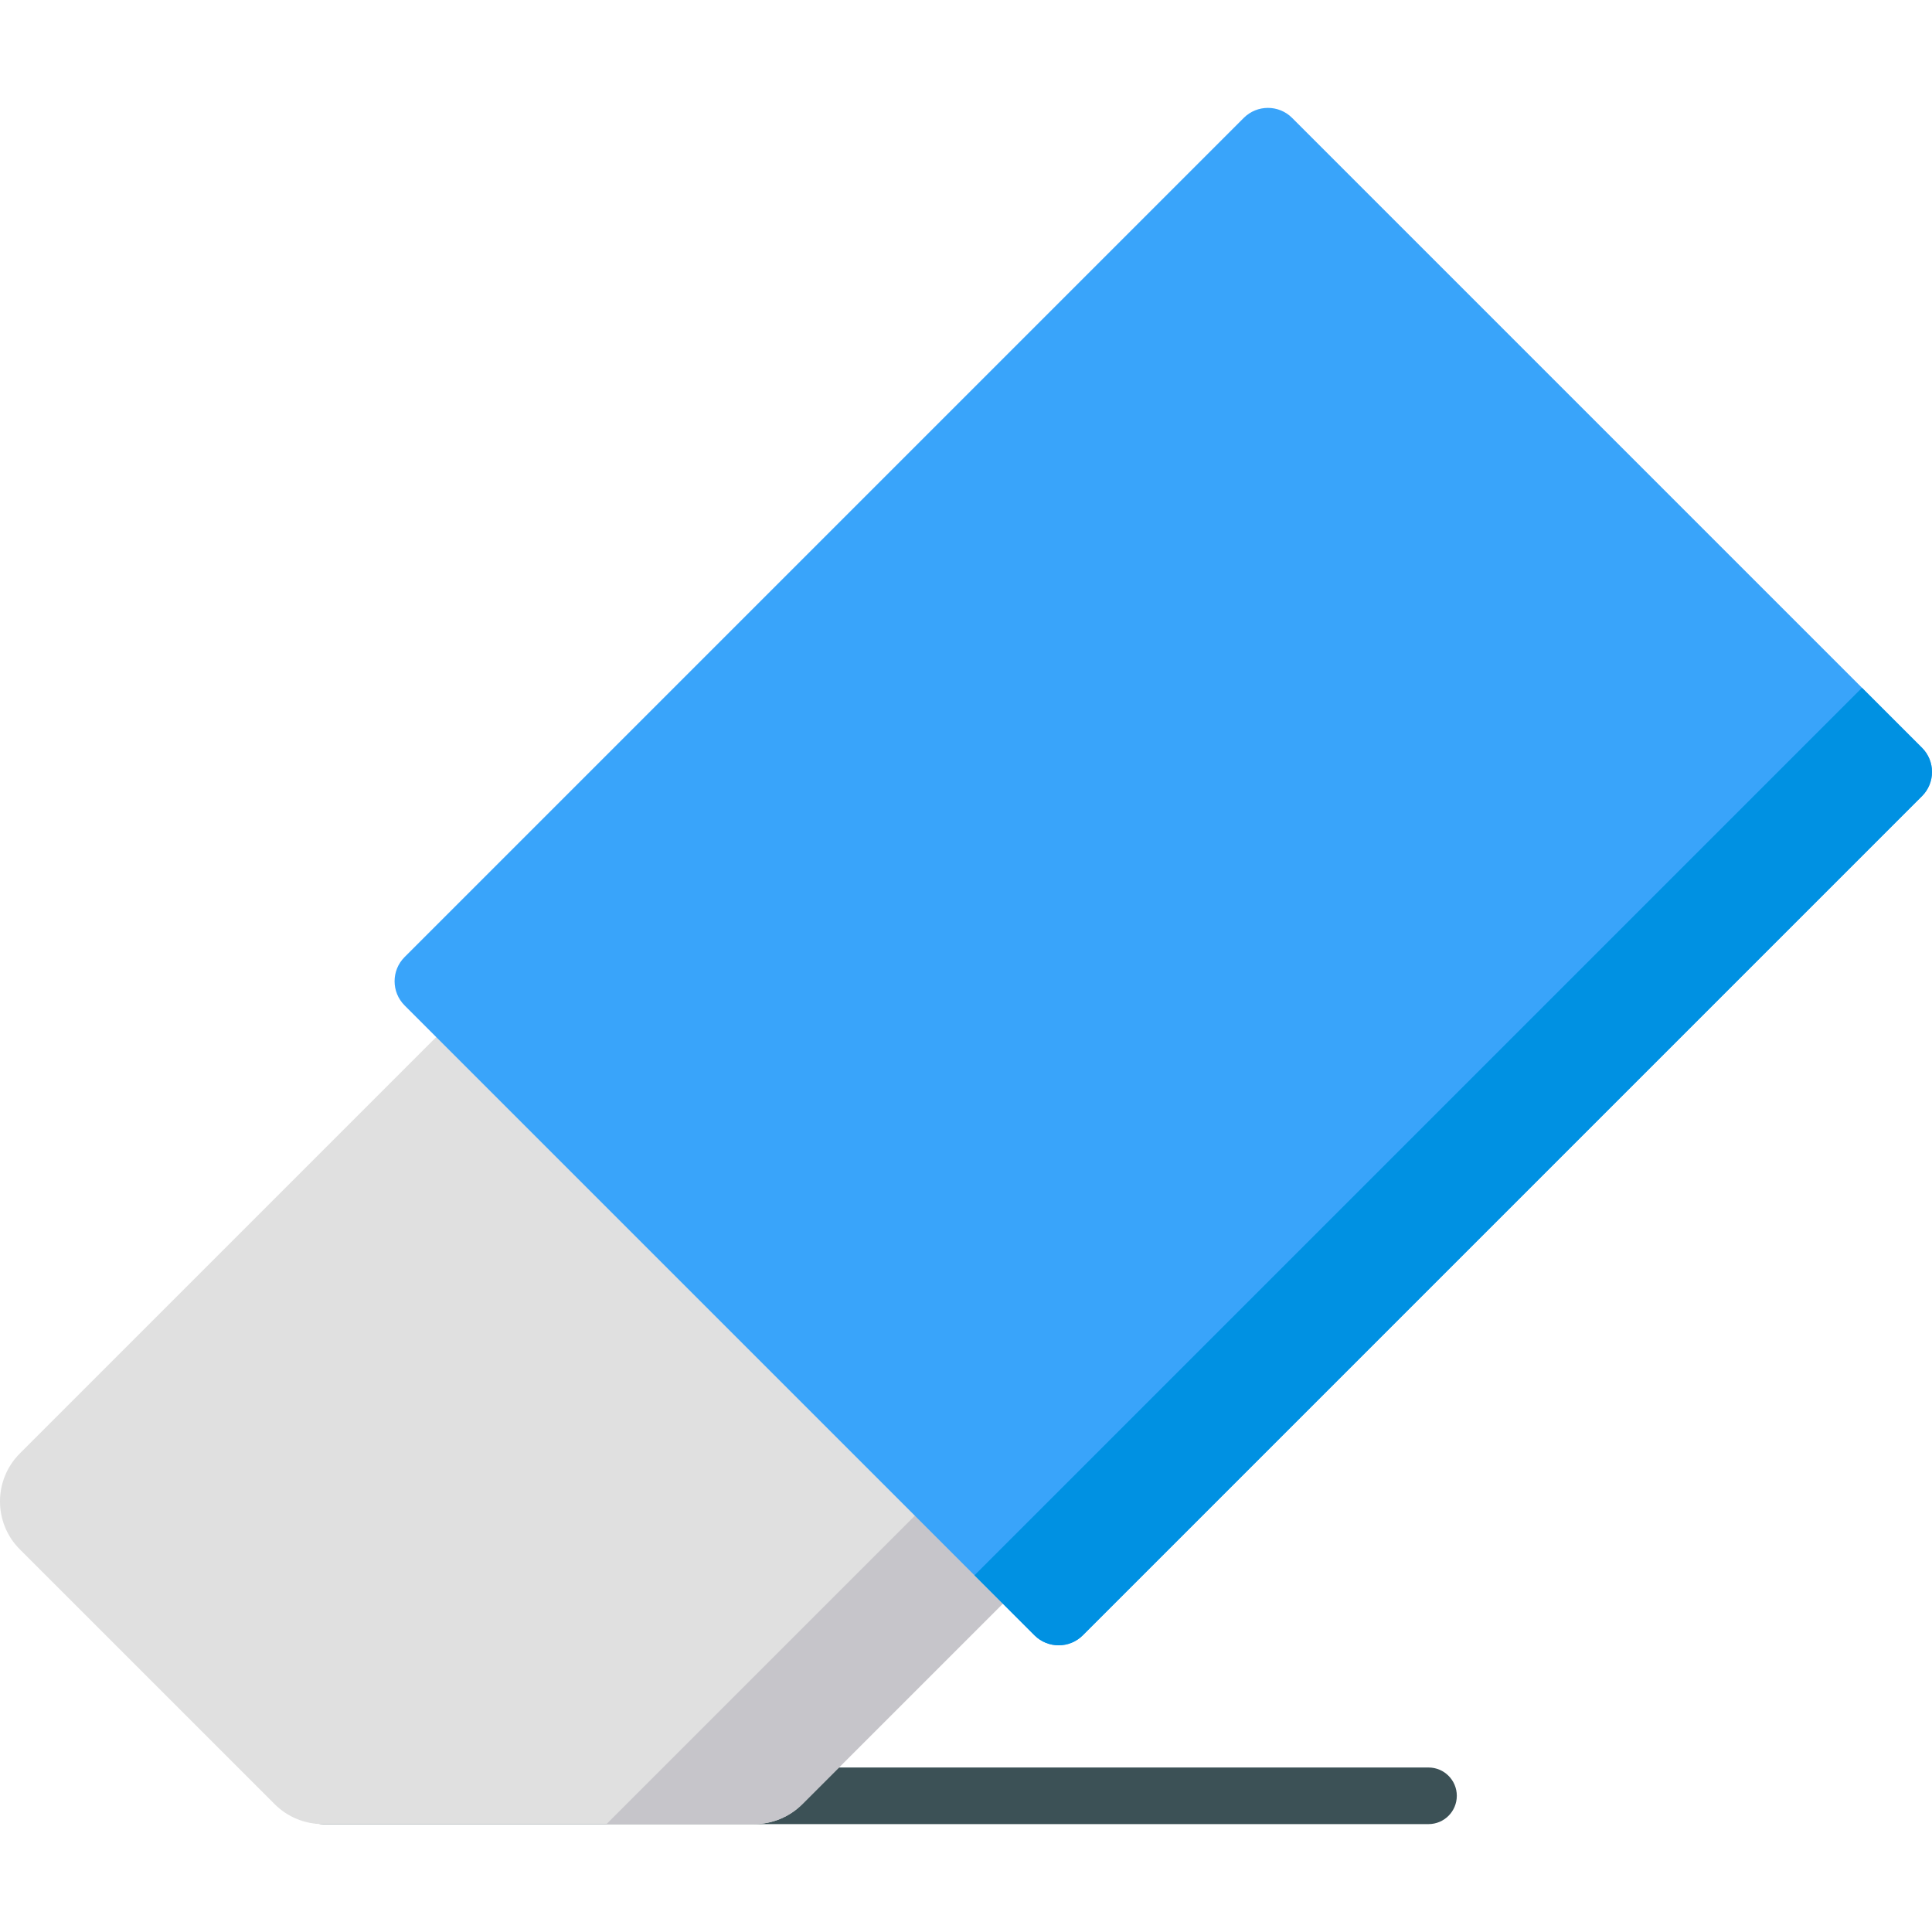 <?xml version="1.0" encoding="iso-8859-1"?>
<!-- Generator: Adobe Illustrator 19.0.0, SVG Export Plug-In . SVG Version: 6.00 Build 0)  -->
<svg version="1.1" id="Capa_1" xmlns="http://www.w3.org/2000/svg" xmlns:xlink="http://www.w3.org/1999/xlink" x="0px" y="0px"
	 viewBox="0 0 511.999 511.999" style="enable-background:new 0 0 511.999 511.999;" xml:space="preserve">
<path style="fill:#3C5156;" d="M378.567,483.406H85.598c-4.144,0-7.501-3.358-7.501-7.501c0-4.144,3.357-7.501,7.501-7.501h292.97
	c4.144,0,7.501,3.357,7.501,7.501C386.068,480.048,382.711,483.406,378.567,483.406z"/>
<path style="fill:#E0E0E0;" d="M271.063,409.071L131.52,269.528c-1.407-1.406-3.314-2.196-5.305-2.196
	c-1.989,0-3.897,0.79-5.305,2.196L5.252,385.188c-7.003,7.004-7.003,18.399,0,25.403l67.491,67.491
	c3.435,3.434,7.999,5.324,12.855,5.324h114.211c4.855,0,9.42-1.891,12.854-5.324l58.401-58.402
	C273.993,416.75,273.993,412.002,271.063,409.071z"/>
<path style="fill:#C6C5CA;" d="M271.063,409.071l-18.003-18.003l-92.337,92.337h39.085c4.855,0,9.42-1.891,12.854-5.324
	l58.401-58.402C273.993,416.75,273.993,412.002,271.063,409.071z"/>
<path style="fill:#39A4FA;" d="M509.352,198.174L342.418,31.24c-3.531-3.529-9.273-3.531-12.806,0L107.211,253.642
	c-3.522,3.527-3.522,9.267,0.004,12.8l166.935,166.934c1.766,1.765,4.084,2.646,6.402,2.646s4.637-0.882,6.402-2.646
	l222.397-222.397C512.882,207.449,512.882,201.706,509.352,198.174z"/>
<path style="fill:#0091E2;" d="M509.352,198.174l-15.904-15.904L258.246,417.472l15.904,15.904c1.766,1.765,4.084,2.646,6.402,2.646
	s4.637-0.882,6.402-2.646l222.397-222.397C512.882,207.449,512.882,201.706,509.352,198.174z"/>
<g>
</g>
<g>
</g>
<g>
</g>
<g>
</g>
<g>
</g>
<g>
</g>
<g>
</g>
<g>
</g>
<g>
</g>
<g>
</g>
<g>
</g>
<g>
</g>
<g>
</g>
<g>
</g>
<g>
</g>
</svg>
